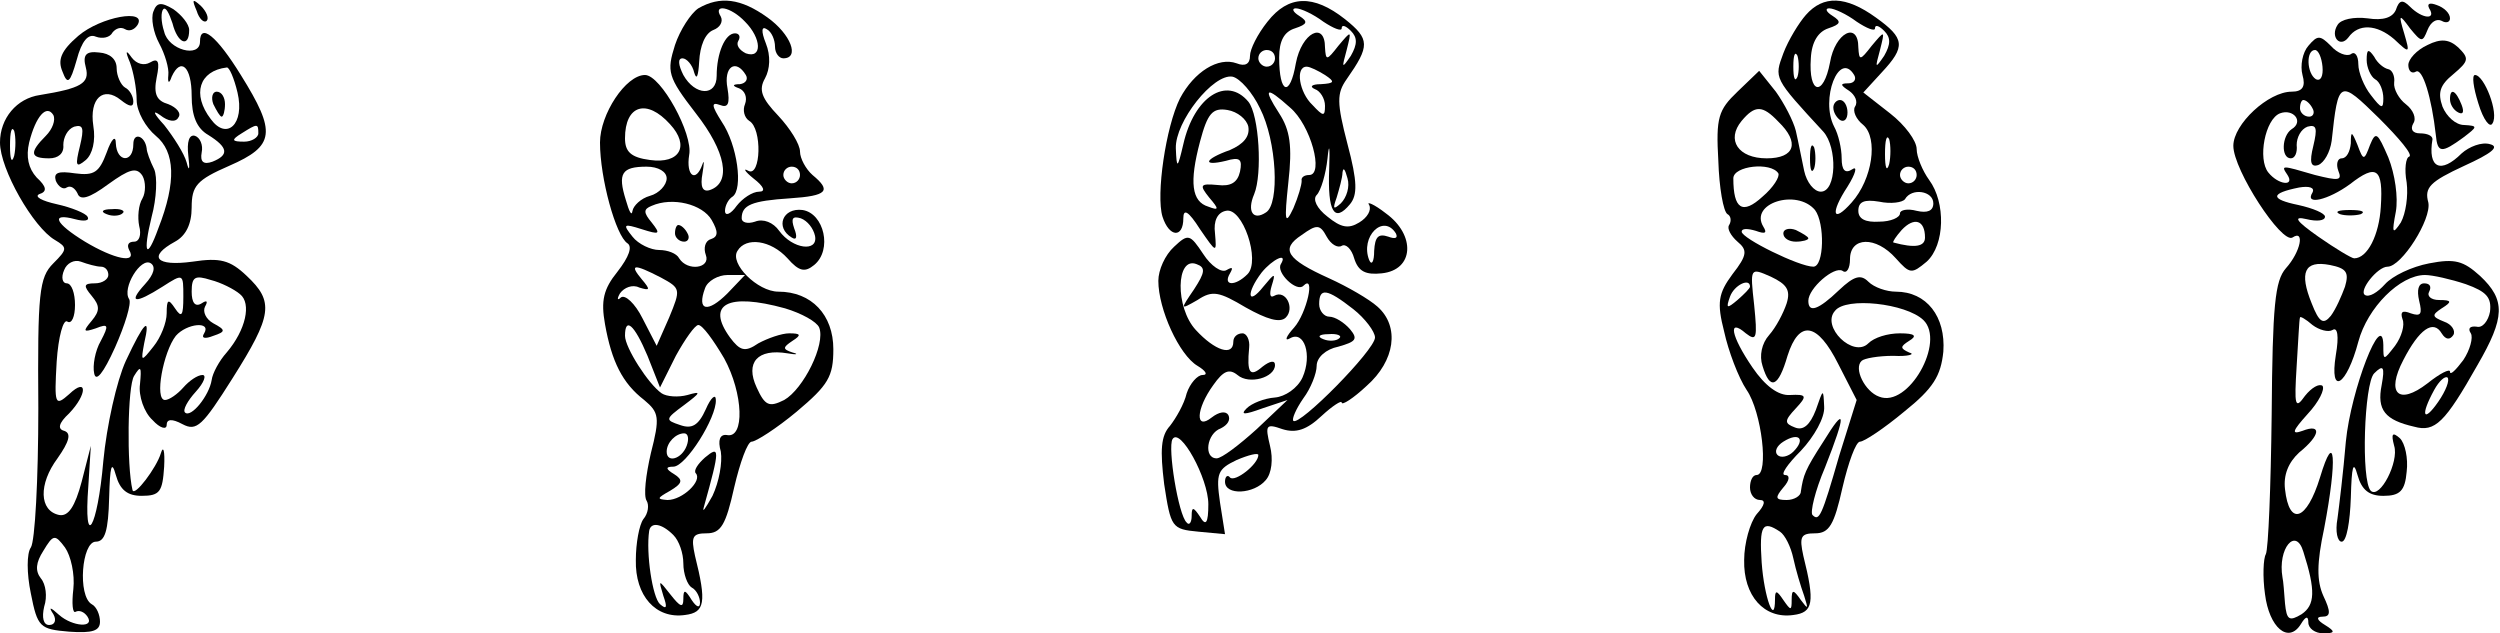 <?xml version="1.0" standalone="no"?>
<!DOCTYPE svg PUBLIC "-//W3C//DTD SVG 20010904//EN"
 "http://www.w3.org/TR/2001/REC-SVG-20010904/DTD/svg10.dtd">
<svg version="1.0" xmlns="http://www.w3.org/2000/svg"
 width="300pt" height="76pt" viewBox="0 0 300 76"
 preserveAspectRatio="xMidYMid meet">
<g transform="translate(0,76) scale(0.1,-0.1)"
fill="#000000" stroke="none">
<path d="M184 746 c-3 -8 0 -25 7 -38 7 -13 12 -30 11 -38 -1 -10 1 -11 4 -2
11 24 24 12 24 -23 0 -24 6 -39 20 -47 24 -15 25 -24 5 -32 -11 -4 -15 0 -13
11 2 9 -2 18 -8 20 -7 2 -10 -7 -8 -24 2 -16 1 -20 -2 -8 -3 11 -16 31 -27 45
-12 13 -15 19 -5 12 10 -8 19 -9 22 -3 4 5 -2 12 -12 16 -14 4 -18 12 -14 32
4 19 2 24 -8 18 -7 -4 -16 -2 -22 6 -7 10 -8 8 -2 -6 4 -11 8 -31 8 -45 0 -14
11 -33 23 -43 23 -19 25 -55 3 -111 -14 -39 -19 -31 -8 14 6 22 7 48 3 57 -5
10 -9 21 -9 25 -2 15 -16 20 -16 5 0 -23 -20 -22 -21 1 0 10 -5 6 -11 -11 -9
-24 -15 -28 -38 -25 -20 3 -26 1 -23 -9 3 -7 9 -11 13 -8 5 3 10 -1 13 -7 3
-9 14 -6 37 11 25 18 34 21 41 10 4 -7 4 -20 0 -27 -5 -8 -6 -23 -4 -33 3 -11
0 -19 -6 -19 -7 0 -9 -4 -6 -10 10 -17 -18 -11 -53 10 -36 22 -42 35 -12 27
11 -3 18 -2 15 3 -2 4 -19 11 -37 15 -18 4 -27 9 -21 12 10 3 9 9 -3 20 -10
11 -13 25 -9 42 8 32 21 46 29 33 3 -6 -1 -17 -9 -25 -20 -20 -19 -27 4 -27
11 0 18 6 17 16 0 9 5 19 13 22 11 3 12 -2 7 -23 -6 -24 -5 -27 7 -17 8 7 12
23 9 41 -5 33 12 48 33 31 10 -8 15 -9 15 -2 0 6 -4 14 -10 17 -5 3 -10 14
-10 23 0 11 -8 18 -21 19 -16 2 -20 -3 -16 -18 5 -19 -6 -25 -55 -33 -28 -4
-48 -28 -48 -57 0 -32 40 -102 66 -117 15 -9 15 -11 -2 -28 -17 -17 -19 -35
-18 -174 0 -85 -4 -160 -9 -167 -5 -7 -5 -31 0 -55 8 -41 11 -43 46 -46 28 -2
37 1 37 12 0 8 -4 18 -10 21 -17 10 -12 75 5 75 11 0 15 13 16 53 1 38 3 45 8
27 5 -18 14 -25 31 -25 22 0 25 5 27 35 1 19 -1 26 -4 16 -5 -17 -32 -53 -34
-44 -7 29 -6 125 2 137 8 13 9 11 7 -10 -2 -14 5 -34 15 -43 9 -10 17 -12 17
-6 0 7 6 8 19 1 17 -9 24 -2 60 55 48 76 50 92 17 123 -20 19 -32 22 -65 17
-44 -6 -54 6 -21 24 13 7 20 21 20 41 0 26 6 33 45 50 55 24 57 40 14 109 -29
47 -49 63 -49 40 0 -20 -38 -10 -43 12 -4 12 -4 24 -1 27 3 3 7 -5 11 -17 6
-24 20 -30 20 -8 0 7 -9 18 -19 25 -15 9 -20 8 -24 -3z m101 -97 c9 -38 -13
-58 -32 -32 -23 30 -14 58 19 62 3 1 9 -13 13 -30z m-268 -76 c-3 -10 -5 -4
-5 12 0 17 2 24 5 18 2 -7 2 -21 0 -30z m293 27 c0 -5 -8 -10 -17 -10 -15 0
-16 2 -3 10 19 12 20 12 20 0z m-189 -160 c5 0 9 -4 9 -10 0 -5 -7 -10 -16
-10 -14 0 -14 -3 -4 -15 10 -12 10 -18 0 -30 -11 -13 -10 -14 5 -9 15 6 16 4
6 -15 -7 -12 -10 -30 -8 -39 2 -11 11 0 25 31 12 27 20 53 17 58 -9 13 14 51
26 43 6 -4 4 -13 -7 -25 -21 -23 -12 -24 21 -3 25 16 25 16 25 -12 0 -23 -2
-26 -10 -14 -8 12 -10 11 -10 -6 0 -11 -7 -29 -16 -40 -15 -19 -15 -18 -11 4
8 34 0 26 -22 -21 -11 -24 -23 -78 -27 -120 -7 -82 -24 -109 -18 -30 l3 48
-11 -43 c-8 -30 -16 -42 -27 -40 -24 5 -25 37 -2 68 14 20 17 30 8 33 -8 2 -7
9 6 21 22 23 22 44 0 23 -17 -15 -18 -13 -15 39 2 30 8 52 13 48 5 -3 9 6 9
20 0 14 -4 26 -10 26 -5 0 -7 7 -3 16 3 8 12 13 20 10 8 -3 19 -6 24 -6z m167
-33 c14 -11 7 -43 -16 -70 -9 -10 -17 -25 -18 -33 -3 -19 -25 -46 -32 -39 -3
3 3 14 13 25 10 11 13 20 8 20 -6 0 -16 -7 -23 -15 -7 -8 -17 -15 -22 -15 -13
0 -2 58 13 77 13 15 43 18 34 3 -4 -6 1 -7 11 -3 15 5 15 7 0 15 -9 5 -13 14
-10 20 4 7 2 8 -4 4 -8 -5 -12 1 -12 14 0 18 4 20 23 14 12 -3 28 -11 35 -17z
m-200 -354 c-2 -17 -1 -30 3 -27 4 2 10 0 14 -6 9 -14 -18 -12 -34 2 -11 10
-13 10 -7 1 4 -7 2 -13 -5 -13 -7 0 -9 9 -6 22 4 12 2 27 -4 34 -7 9 -6 19 3
33 12 20 14 20 26 4 7 -10 12 -32 10 -50z"/>
<path d="M256 635 c4 -8 8 -15 10 -15 2 0 4 7 4 15 0 8 -4 15 -10 15 -5 0 -7
-7 -4 -15z"/>
<path d="M236 747 c3 -10 9 -15 12 -12 3 3 0 11 -7 18 -10 9 -11 8 -5 -6z"/>
<path d="M838 750 c-9 -6 -22 -26 -28 -44 -10 -32 -9 -38 25 -82 36 -46 43
-83 17 -92 -9 -3 -12 4 -9 20 2 12 2 17 0 11 -8 -23 -20 -14 -16 11 5 25 -34
96 -53 96 -23 0 -54 -47 -54 -81 0 -43 19 -112 33 -121 6 -4 2 -16 -12 -34
-17 -21 -20 -35 -15 -63 8 -45 21 -71 47 -91 18 -15 19 -21 8 -64 -6 -26 -9
-51 -5 -57 3 -5 2 -15 -4 -22 -5 -7 -9 -29 -9 -49 -1 -43 24 -71 59 -66 24 3
26 15 12 71 -5 23 -3 27 14 27 17 0 23 10 33 55 7 30 16 55 21 55 5 0 30 16
54 36 38 32 44 42 44 75 0 41 -26 69 -66 69 -25 0 -59 34 -49 49 10 17 40 13
60 -9 14 -16 21 -17 32 -8 22 18 12 62 -14 66 -24 3 -33 -21 -13 -33 6 -4 7 1
3 11 -4 12 -2 15 8 12 8 -3 15 -12 17 -21 4 -20 -27 -16 -43 6 -7 10 -19 15
-29 11 -9 -3 -16 -1 -16 4 0 16 12 21 58 24 45 3 50 9 27 28 -8 7 -15 20 -15
28 0 9 -12 28 -26 43 -20 21 -24 31 -16 45 6 11 7 27 1 42 -6 15 -5 21 1 17 6
-3 10 -13 10 -21 0 -8 5 -14 10 -14 20 0 9 29 -19 49 -32 23 -57 26 -83 11z
m56 -16 c20 -20 21 -45 1 -38 -8 4 -12 10 -9 15 3 5 1 9 -4 9 -12 0 -22 -24
-22 -51 0 -25 -26 -24 -40 1 -6 12 -7 20 -1 20 5 0 12 -8 14 -17 3 -10 5 -4 6
13 1 19 7 34 17 38 8 3 12 10 9 16 -10 16 12 12 29 -6z m1 -64 c3 -5 0 -10 -7
-11 -9 0 -10 -2 -1 -5 7 -3 10 -11 7 -19 -3 -7 -1 -16 5 -20 16 -9 14 -68 -1
-60 -7 4 -4 -1 6 -9 13 -10 15 -16 7 -16 -8 0 -20 -8 -27 -17 -7 -10 -14 -13
-14 -6 0 6 4 14 9 17 13 9 6 62 -13 90 -12 19 -13 24 -2 20 10 -4 12 2 9 20
-5 26 10 36 22 16z m-91 -59 c24 -26 12 -48 -24 -43 -23 3 -30 10 -30 26 0 40
26 48 54 17z m-4 -65 c0 -8 -9 -18 -20 -21 -11 -3 -20 -12 -21 -18 -1 -7 -4
-1 -8 13 -10 32 -5 40 25 40 14 0 24 -6 24 -14z m160 4 c0 -5 -4 -10 -10 -10
-5 0 -10 5 -10 10 0 6 5 10 10 10 6 0 10 -4 10 -10z m-106 -54 c8 -14 8 -20
-1 -23 -7 -2 -9 -11 -6 -19 6 -16 -22 -20 -32 -4 -3 6 -14 10 -24 10 -10 0
-25 7 -32 16 -12 15 -11 16 11 9 22 -7 23 -6 12 8 -10 12 -10 16 0 20 25 11
61 2 72 -17z m-61 -69 c24 -13 24 -14 10 -48 l-15 -34 -17 33 c-9 18 -21 29
-26 25 -4 -4 -5 -2 -1 5 5 7 15 11 23 7 13 -4 14 -3 3 10 -15 18 -10 19 23 2z
m80 -19 c-24 -24 -37 -21 -27 6 3 9 16 16 27 16 l21 0 -21 -22z m69 -18 c20
-6 38 -16 41 -23 8 -20 -19 -74 -42 -87 -18 -9 -23 -7 -33 15 -14 30 1 47 37
41 11 -2 14 -1 6 1 -12 4 -12 6 0 14 11 7 10 9 -4 9 -9 0 -26 -6 -37 -12 -16
-11 -22 -9 -34 7 -29 40 -3 54 66 35z m-165 -57 l15 -38 19 38 c11 20 23 37
27 37 5 0 18 -18 31 -40 23 -42 25 -97 3 -92 -8 1 -11 -6 -7 -20 2 -13 -2 -36
-10 -53 -9 -16 -13 -22 -10 -12 19 68 19 73 1 58 -9 -8 -14 -16 -11 -19 8 -9
-16 -32 -34 -32 -13 1 -13 2 3 11 15 9 16 13 5 20 -10 6 -11 9 -1 9 15 0 52
59 51 80 0 8 -6 3 -12 -11 -9 -20 -17 -24 -31 -19 -18 6 -18 7 5 24 20 15 21
17 4 12 -11 -3 -25 -2 -31 2 -16 11 -44 55 -44 69 0 23 11 14 27 -24z m47
-108 c-6 -16 -24 -21 -24 -7 0 11 11 22 21 22 5 0 6 -7 3 -15z m-16 -107 c7
-7 12 -22 12 -34 0 -13 5 -26 10 -29 6 -3 10 -12 10 -18 0 -7 -4 -6 -10 3 -8
13 -10 13 -10 1 0 -11 -4 -9 -15 5 -15 19 -15 19 -9 -1 5 -14 4 -17 -4 -10 -9
8 -17 61 -13 88 2 11 15 9 29 -5z"/>
<path d="M810 480 c0 -5 5 -10 11 -10 5 0 7 5 4 10 -3 6 -8 10 -11 10 -2 0 -4
-4 -4 -10z"/>
<path d="M1521 734 c-12 -15 -21 -33 -21 -41 0 -10 -6 -13 -16 -9 -22 8 -51
-10 -68 -42 -17 -34 -29 -116 -21 -142 8 -25 25 -26 25 -2 0 12 6 9 20 -13 20
-29 20 -29 18 -5 -2 15 3 25 13 27 20 5 42 -60 26 -76 -15 -15 -30 -14 -21 1
4 7 3 8 -4 4 -6 -4 -19 5 -28 19 -16 24 -18 25 -35 9 -11 -10 -19 -28 -19 -41
0 -34 25 -89 47 -102 10 -6 13 -11 6 -11 -6 0 -15 -10 -19 -22 -3 -13 -13 -30
-20 -39 -11 -12 -12 -29 -7 -70 8 -52 9 -54 41 -57 l32 -3 -6 38 c-5 35 -3 40
20 51 14 6 26 9 26 6 0 -11 -28 -33 -34 -27 -3 4 -6 1 -6 -5 0 -17 35 -15 49
2 7 8 9 25 5 41 -6 25 -5 27 15 20 16 -5 29 -1 47 16 13 12 24 19 24 16 0 -4
14 5 30 20 34 30 40 71 13 95 -10 9 -36 24 -58 34 -51 23 -59 35 -33 52 18 13
22 13 30 -2 5 -9 13 -14 18 -11 5 3 12 -4 15 -15 5 -16 14 -20 33 -18 39 4 41
46 5 72 -14 11 -24 15 -20 10 3 -6 -2 -15 -12 -21 -13 -8 -22 -6 -38 7 -13 10
-18 21 -13 26 5 5 11 25 13 44 2 20 3 14 2 -13 -2 -51 6 -65 25 -42 9 11 9 27
-3 72 -13 50 -13 61 -1 78 28 40 28 48 -2 72 -38 30 -68 29 -93 -3z m67 0 c12
-8 22 -12 22 -8 0 5 5 3 11 -3 8 -8 8 -16 0 -30 -11 -16 -11 -15 -5 7 6 24 6
24 -10 5 -14 -18 -15 -18 -16 -2 0 32 -28 18 -35 -19 -7 -41 -20 -37 -20 7 0
20 6 31 19 35 15 5 16 8 5 15 -8 5 -9 9 -4 9 6 0 21 -7 33 -16z m-58 -44 c0
-5 -4 -10 -10 -10 -5 0 -10 5 -10 10 0 6 5 10 10 10 6 0 10 -4 10 -10z m60
-20 c12 -8 12 -10 -5 -11 -11 0 -14 -3 -7 -6 6 -2 12 -11 12 -20 0 -13 -2 -13
-15 1 -16 15 -21 46 -7 46 4 0 14 -5 22 -10z m-78 -40 c20 -39 24 -115 7 -125
-15 -10 -23 1 -14 22 10 24 6 95 -7 111 -26 31 -65 6 -78 -51 -7 -30 -8 -30
-9 -5 -1 32 45 90 68 86 9 -2 24 -19 33 -38z m36 1 c25 -21 41 -81 23 -81 -6
0 -10 -3 -9 -7 0 -5 -4 -19 -10 -33 -10 -21 -11 -16 -6 31 5 44 2 63 -11 83
-20 31 -16 33 13 7z m-50 -23 c2 -12 -6 -21 -22 -28 -31 -11 -34 -20 -5 -13
17 5 20 2 17 -13 -3 -13 -11 -18 -27 -16 -21 2 -22 0 -10 -15 12 -14 12 -16
-1 -11 -20 6 -23 29 -10 78 9 34 15 41 33 38 12 -2 23 -11 25 -20z m111 -92
c-9 -8 -10 -7 -5 7 3 10 7 24 7 30 1 7 3 4 6 -7 3 -10 -1 -23 -8 -30z m66 -36
c3 -6 -1 -7 -9 -4 -12 4 -16 0 -17 -17 0 -13 -3 -18 -6 -11 -11 28 17 56 32
32z m-242 -67 c-17 -25 -17 -25 4 -13 18 12 26 10 58 -9 25 -14 41 -19 48 -12
11 11 0 34 -14 26 -5 -3 -6 2 -3 12 5 16 4 16 -10 -1 -19 -24 -21 -8 -2 17 13
16 32 25 23 10 -6 -10 19 -34 27 -26 15 15 4 -33 -11 -50 -10 -11 -12 -17 -5
-13 17 10 27 -20 15 -47 -6 -13 -21 -23 -33 -24 -13 -1 -28 -7 -34 -13 -8 -8
-3 -8 19 0 l30 10 -37 -35 c-21 -19 -42 -35 -48 -35 -16 0 -12 30 5 36 8 4 12
10 9 16 -3 5 -11 4 -20 -3 -20 -16 -19 10 2 39 12 17 19 20 29 12 14 -12 45
-3 45 12 0 6 -6 5 -15 -2 -15 -13 -19 -8 -16 23 1 9 -3 17 -8 17 -6 0 -11 -4
-11 -10 0 -18 -22 -11 -45 14 -25 27 -24 89 1 79 11 -4 10 -10 -3 -30z m191
-24 c14 -11 26 -27 26 -34 0 -15 -91 -107 -98 -100 -2 2 3 14 12 27 9 12 16
30 16 39 0 10 11 20 26 23 21 6 24 9 14 21 -7 8 -18 15 -25 15 -6 0 -12 7 -12
15 0 20 9 19 41 -6z m-17 -35 c-3 -3 -12 -4 -19 -1 -8 3 -5 6 6 6 11 1 17 -2
13 -5z m-157 -199 c0 -23 -3 -27 -10 -15 -8 12 -10 12 -10 1 0 -8 -3 -12 -6
-8 -10 9 -23 90 -17 100 9 15 43 -47 43 -78z"/>
<path d="M2167 742 c-8 -9 -21 -30 -27 -46 -11 -30 -12 -29 48 -94 17 -19 16
-72 -3 -72 -8 0 -17 11 -20 25 -3 14 -7 35 -10 48 -3 12 -14 33 -24 47 l-20
25 -26 -25 c-23 -22 -26 -31 -23 -83 1 -32 6 -61 11 -64 4 -2 5 -8 2 -13 -3
-4 2 -13 10 -20 12 -10 12 -16 -6 -39 -17 -23 -19 -34 -10 -69 5 -23 17 -55
27 -70 18 -26 27 -102 12 -102 -5 0 -8 -7 -8 -15 0 -8 5 -15 12 -15 7 0 6 -6
-4 -17 -8 -10 -15 -35 -15 -55 -1 -43 24 -71 59 -66 24 3 26 15 12 71 -5 23
-3 27 14 27 17 0 23 10 33 55 7 30 16 55 21 55 5 0 29 16 53 36 35 28 44 43
47 72 3 42 -20 72 -57 72 -11 0 -26 5 -33 12 -9 9 -17 7 -35 -10 -25 -24 -37
-28 -37 -13 0 15 31 42 41 36 5 -4 9 3 9 14 0 27 31 28 55 1 17 -19 19 -19 37
-4 22 20 23 71 3 98 -8 11 -15 28 -15 37 0 10 -14 29 -32 43 l-32 25 22 24
c29 31 28 41 -7 66 -36 26 -63 27 -84 3z m61 -8 c12 -8 22 -12 22 -8 0 5 5 3
11 -3 8 -8 8 -16 0 -30 -11 -16 -11 -15 -5 7 6 24 6 24 -10 5 -14 -18 -15 -18
-16 -2 0 32 -28 18 -34 -18 -8 -42 -26 -38 -23 5 1 20 9 32 21 36 15 5 16 8 5
15 -8 5 -9 9 -4 9 6 0 21 -7 33 -16z m-71 -66 c-3 -7 -5 -2 -5 12 0 14 2 19 5
13 2 -7 2 -19 0 -25z m68 2 c3 -5 0 -10 -7 -10 -10 0 -10 -2 1 -9 7 -5 11 -13
7 -19 -3 -5 1 -15 10 -22 18 -16 11 -65 -14 -93 -23 -26 -26 -13 -5 19 10 16
12 25 6 21 -9 -6 -13 -1 -13 13 0 12 -4 29 -9 38 -17 33 6 92 24 62z m-91 -56
c26 -25 20 -44 -14 -44 -34 0 -49 22 -30 45 16 19 25 19 44 -1z m133 -51 c-3
-10 -5 -4 -5 12 0 17 2 24 5 18 2 -7 2 -21 0 -30z m-133 -11 c2 -4 -6 -17 -19
-28 -24 -22 -35 -15 -35 22 0 15 45 20 54 6z m166 -2 c0 -5 -4 -10 -10 -10 -5
0 -10 5 -10 10 0 6 5 10 10 10 6 0 10 -4 10 -10z m20 -34 c0 -9 -7 -12 -20 -9
-11 3 -20 1 -20 -3 0 -5 -11 -10 -25 -10 -16 -1 -25 3 -25 13 0 11 7 14 25 11
14 -3 28 -1 31 3 8 14 34 10 34 -5z m-142 -8 c12 -16 11 -68 -2 -68 -17 0 -86
34 -86 42 0 4 7 4 17 1 11 -4 14 -3 9 5 -17 28 40 46 62 20z m132 -33 c0 -11
-12 -13 -38 -6 -1 1 3 7 10 15 15 16 28 12 28 -9z m-166 -79 c-4 -12 -13 -29
-21 -38 -9 -10 -12 -25 -8 -37 9 -30 19 -26 30 12 14 44 36 40 61 -10 l22 -43
-21 -67 c-21 -73 -24 -79 -32 -71 -3 3 3 29 15 57 26 66 25 75 -2 31 -22 -34
-24 -40 -27 -60 0 -5 -8 -10 -17 -10 -14 0 -14 3 -4 15 8 9 8 15 2 15 -6 0 3
13 19 29 16 17 29 40 28 53 -1 22 -1 22 -10 -4 -7 -18 -15 -25 -25 -21 -13 5
-13 8 1 23 14 15 13 17 -7 16 -14 -1 -30 11 -45 33 -26 38 -30 60 -8 41 13
-10 14 -6 10 34 -5 45 -5 45 20 34 19 -9 24 -16 19 -32z m-44 20 c0 -2 -7 -9
-15 -16 -13 -11 -14 -10 -9 4 5 14 24 23 24 12z m208 -40 c27 -26 -18 -106
-53 -92 -17 6 -31 34 -21 43 3 3 20 6 38 6 18 -1 27 2 19 4 -11 5 -11 7 0 14
10 6 7 9 -11 9 -15 0 -31 -5 -38 -12 -18 -18 -57 20 -40 39 13 17 85 9 106
-11z m-156 -158 c-6 -6 -15 -8 -19 -4 -4 4 -1 11 7 16 19 12 27 3 12 -12z
m-16 -96 c6 -4 13 -18 16 -32 3 -14 9 -34 13 -45 5 -16 5 -17 -4 -5 -9 13 -11
13 -11 0 0 -13 -1 -13 -10 0 -8 12 -10 12 -10 1 0 -33 -13 2 -16 44 -3 45 1
51 22 37z"/>
<path d="M2200 631 c0 -6 4 -12 8 -15 5 -3 9 1 9 9 0 8 -4 15 -9 15 -4 0 -8
-4 -8 -9z"/>
<path d="M2140 480 c0 -6 7 -10 15 -10 8 0 15 2 15 4 0 2 -7 6 -15 10 -8 3
-15 1 -15 -4z"/>
<path d="M2875 748 c-4 -9 -15 -13 -34 -10 -16 2 -32 -1 -36 -8 -9 -14 3 -28
13 -15 12 17 34 16 55 -2 19 -18 19 -17 12 7 -7 23 -6 24 7 6 14 -17 15 -17
21 -2 4 10 11 14 17 11 5 -3 10 -2 10 3 0 6 -7 13 -16 16 -8 3 -12 2 -9 -4 9
-14 -8 -13 -23 2 -9 9 -13 8 -17 -4z"/>
<path d="M94 717 c-21 -18 -25 -29 -19 -43 6 -16 9 -14 17 14 6 23 14 32 23
28 8 -3 17 -1 20 5 4 5 10 7 15 4 5 -3 11 -1 15 5 12 20 -44 10 -71 -13z"/>
<path d="M2770 705 c-7 -8 -10 -24 -7 -35 4 -14 0 -20 -13 -20 -28 0 -70 -39
-70 -65 0 -29 58 -118 71 -110 15 10 10 -17 -8 -37 -13 -15 -16 -44 -17 -176
-1 -86 -4 -161 -7 -167 -3 -5 -4 -27 -1 -48 5 -40 28 -60 43 -36 6 10 9 10 9
2 0 -7 8 -13 18 -13 14 0 15 2 2 10 -10 6 -11 10 -3 10 10 0 10 6 1 25 -8 18
-8 39 1 81 16 84 13 121 -5 61 -16 -52 -37 -59 -42 -14 -2 17 4 32 17 44 26
21 27 35 4 26 -14 -5 -12 0 6 20 14 15 21 30 18 34 -4 3 -13 -2 -21 -12 -12
-17 -13 -12 -10 36 2 30 3 56 4 58 0 2 7 -2 15 -9 8 -6 19 -9 24 -6 6 4 8 -7
4 -30 -8 -50 13 -37 27 16 11 41 50 80 80 80 9 0 31 -5 49 -11 25 -9 31 -16
29 -33 -2 -11 -9 -20 -16 -18 -8 1 -11 -2 -7 -8 3 -5 -1 -20 -9 -32 -9 -12
-16 -19 -16 -14 0 4 -12 -2 -27 -14 -35 -27 -50 -12 -29 28 19 37 36 49 46 32
5 -8 10 -8 14 -2 3 5 -2 13 -11 16 -15 6 -15 8 -3 16 13 8 12 10 -3 10 -10 0
-15 5 -12 10 3 6 1 10 -6 10 -7 0 -9 -8 -6 -21 4 -16 2 -19 -10 -15 -10 4 -13
2 -10 -7 3 -7 -1 -21 -9 -32 -14 -18 -14 -18 -14 1 -1 44 -39 -54 -45 -116 -3
-36 -8 -77 -10 -92 -3 -16 0 -28 5 -28 6 0 10 24 11 53 1 38 3 45 8 27 5 -18
14 -25 31 -25 20 0 26 6 28 29 2 16 -2 34 -8 40 -9 8 -11 6 -7 -9 6 -19 -17
-64 -28 -54 -12 12 -8 129 4 141 11 11 13 8 9 -14 -6 -30 4 -42 39 -50 25 -7
37 5 76 74 33 57 34 78 3 107 -20 18 -30 21 -61 15 -21 -4 -44 -15 -53 -25 -9
-10 -19 -16 -24 -13 -8 5 15 34 27 34 17 0 53 57 49 77 -5 18 2 25 43 44 33
15 43 23 31 26 -10 3 -25 -3 -34 -11 -25 -25 -41 -18 -35 17 0 4 -6 7 -15 7
-9 0 -12 5 -8 12 4 6 0 16 -9 23 -8 6 -15 18 -14 26 1 7 -2 15 -7 16 -5 1 -13
7 -17 15 -7 10 -9 9 -9 -4 0 -9 5 -20 10 -23 6 -3 10 -14 10 -23 0 -13 -2 -13
-15 4 -8 10 -15 27 -15 37 0 10 -4 16 -9 12 -5 -3 -16 1 -24 10 -13 13 -16 13
-27 0z m17 -25 c1 -11 -2 -18 -8 -15 -11 7 -12 35 -1 35 4 0 8 -9 9 -20z m104
-108 c-4 -1 -6 -15 -3 -31 2 -16 -1 -37 -7 -48 -10 -15 -11 -13 -6 13 3 17 -1
45 -9 65 -13 30 -15 32 -22 15 -7 -19 -8 -19 -15 0 -7 17 -8 17 -8 2 -1 -10
-5 -18 -11 -18 -5 0 -7 -7 -4 -15 5 -12 0 -12 -28 -5 -41 12 -41 12 -33 0 9
-14 -11 -12 -23 3 -13 16 -4 64 14 71 16 6 29 -10 14 -19 -12 -8 -13 -35 -1
-35 5 0 8 7 7 16 0 9 5 19 13 22 11 3 12 -2 7 -23 -5 -20 -3 -26 6 -23 7 3 14
15 16 29 8 74 9 74 57 27 24 -24 41 -44 36 -46z m-116 58 c3 -5 1 -10 -4 -10
-6 0 -11 5 -11 10 0 6 2 10 4 10 3 0 8 -4 11 -10z m82 -118 c-2 -34 -16 -62
-32 -62 -3 0 -23 12 -43 26 -27 19 -31 25 -14 21 12 -3 22 -2 22 3 0 4 -14 10
-32 14 -34 7 -34 14 1 21 12 2 19 0 16 -6 -10 -16 19 -9 45 10 32 25 40 19 37
-27z m-43 -96 c-4 -11 -11 -27 -17 -35 -9 -11 -14 -8 -23 15 -15 37 -9 52 22
46 20 -4 23 -9 18 -26z m112 -138 c-18 -26 -22 -17 -5 14 6 11 13 17 16 15 3
-3 -2 -16 -11 -29z m-162 -180 c15 -47 14 -64 -2 -75 -15 -9 -18 -7 -20 13 -1
13 -2 27 -3 31 -6 35 16 61 25 31z"/>
<path d="M2808 503 c6 -2 18 -2 25 0 6 3 1 5 -13 5 -14 0 -19 -2 -12 -5z"/>
<path d="M2913 706 c-13 -6 -23 -17 -23 -24 0 -7 4 -11 9 -8 8 5 19 -31 24
-76 2 -22 7 -22 33 -3 17 13 18 14 1 15 -10 0 -21 10 -26 22 -6 17 -3 26 13
39 19 16 19 19 6 32 -11 10 -21 11 -37 3z"/>
<path d="M2974 636 c6 -20 14 -30 17 -24 8 12 -10 58 -21 58 -4 0 -2 -15 4
-34z"/>
<path d="M2940 641 c0 -6 4 -13 10 -16 6 -3 7 1 4 9 -7 18 -14 21 -14 7z"/>
<path d="M2172 570 c0 -14 2 -19 5 -12 2 6 2 18 0 25 -3 6 -5 1 -5 -13z"/>
<path d="M128 503 c7 -3 16 -2 19 1 4 3 -2 6 -13 5 -11 0 -14 -3 -6 -6z"/>
</g>
</svg>

